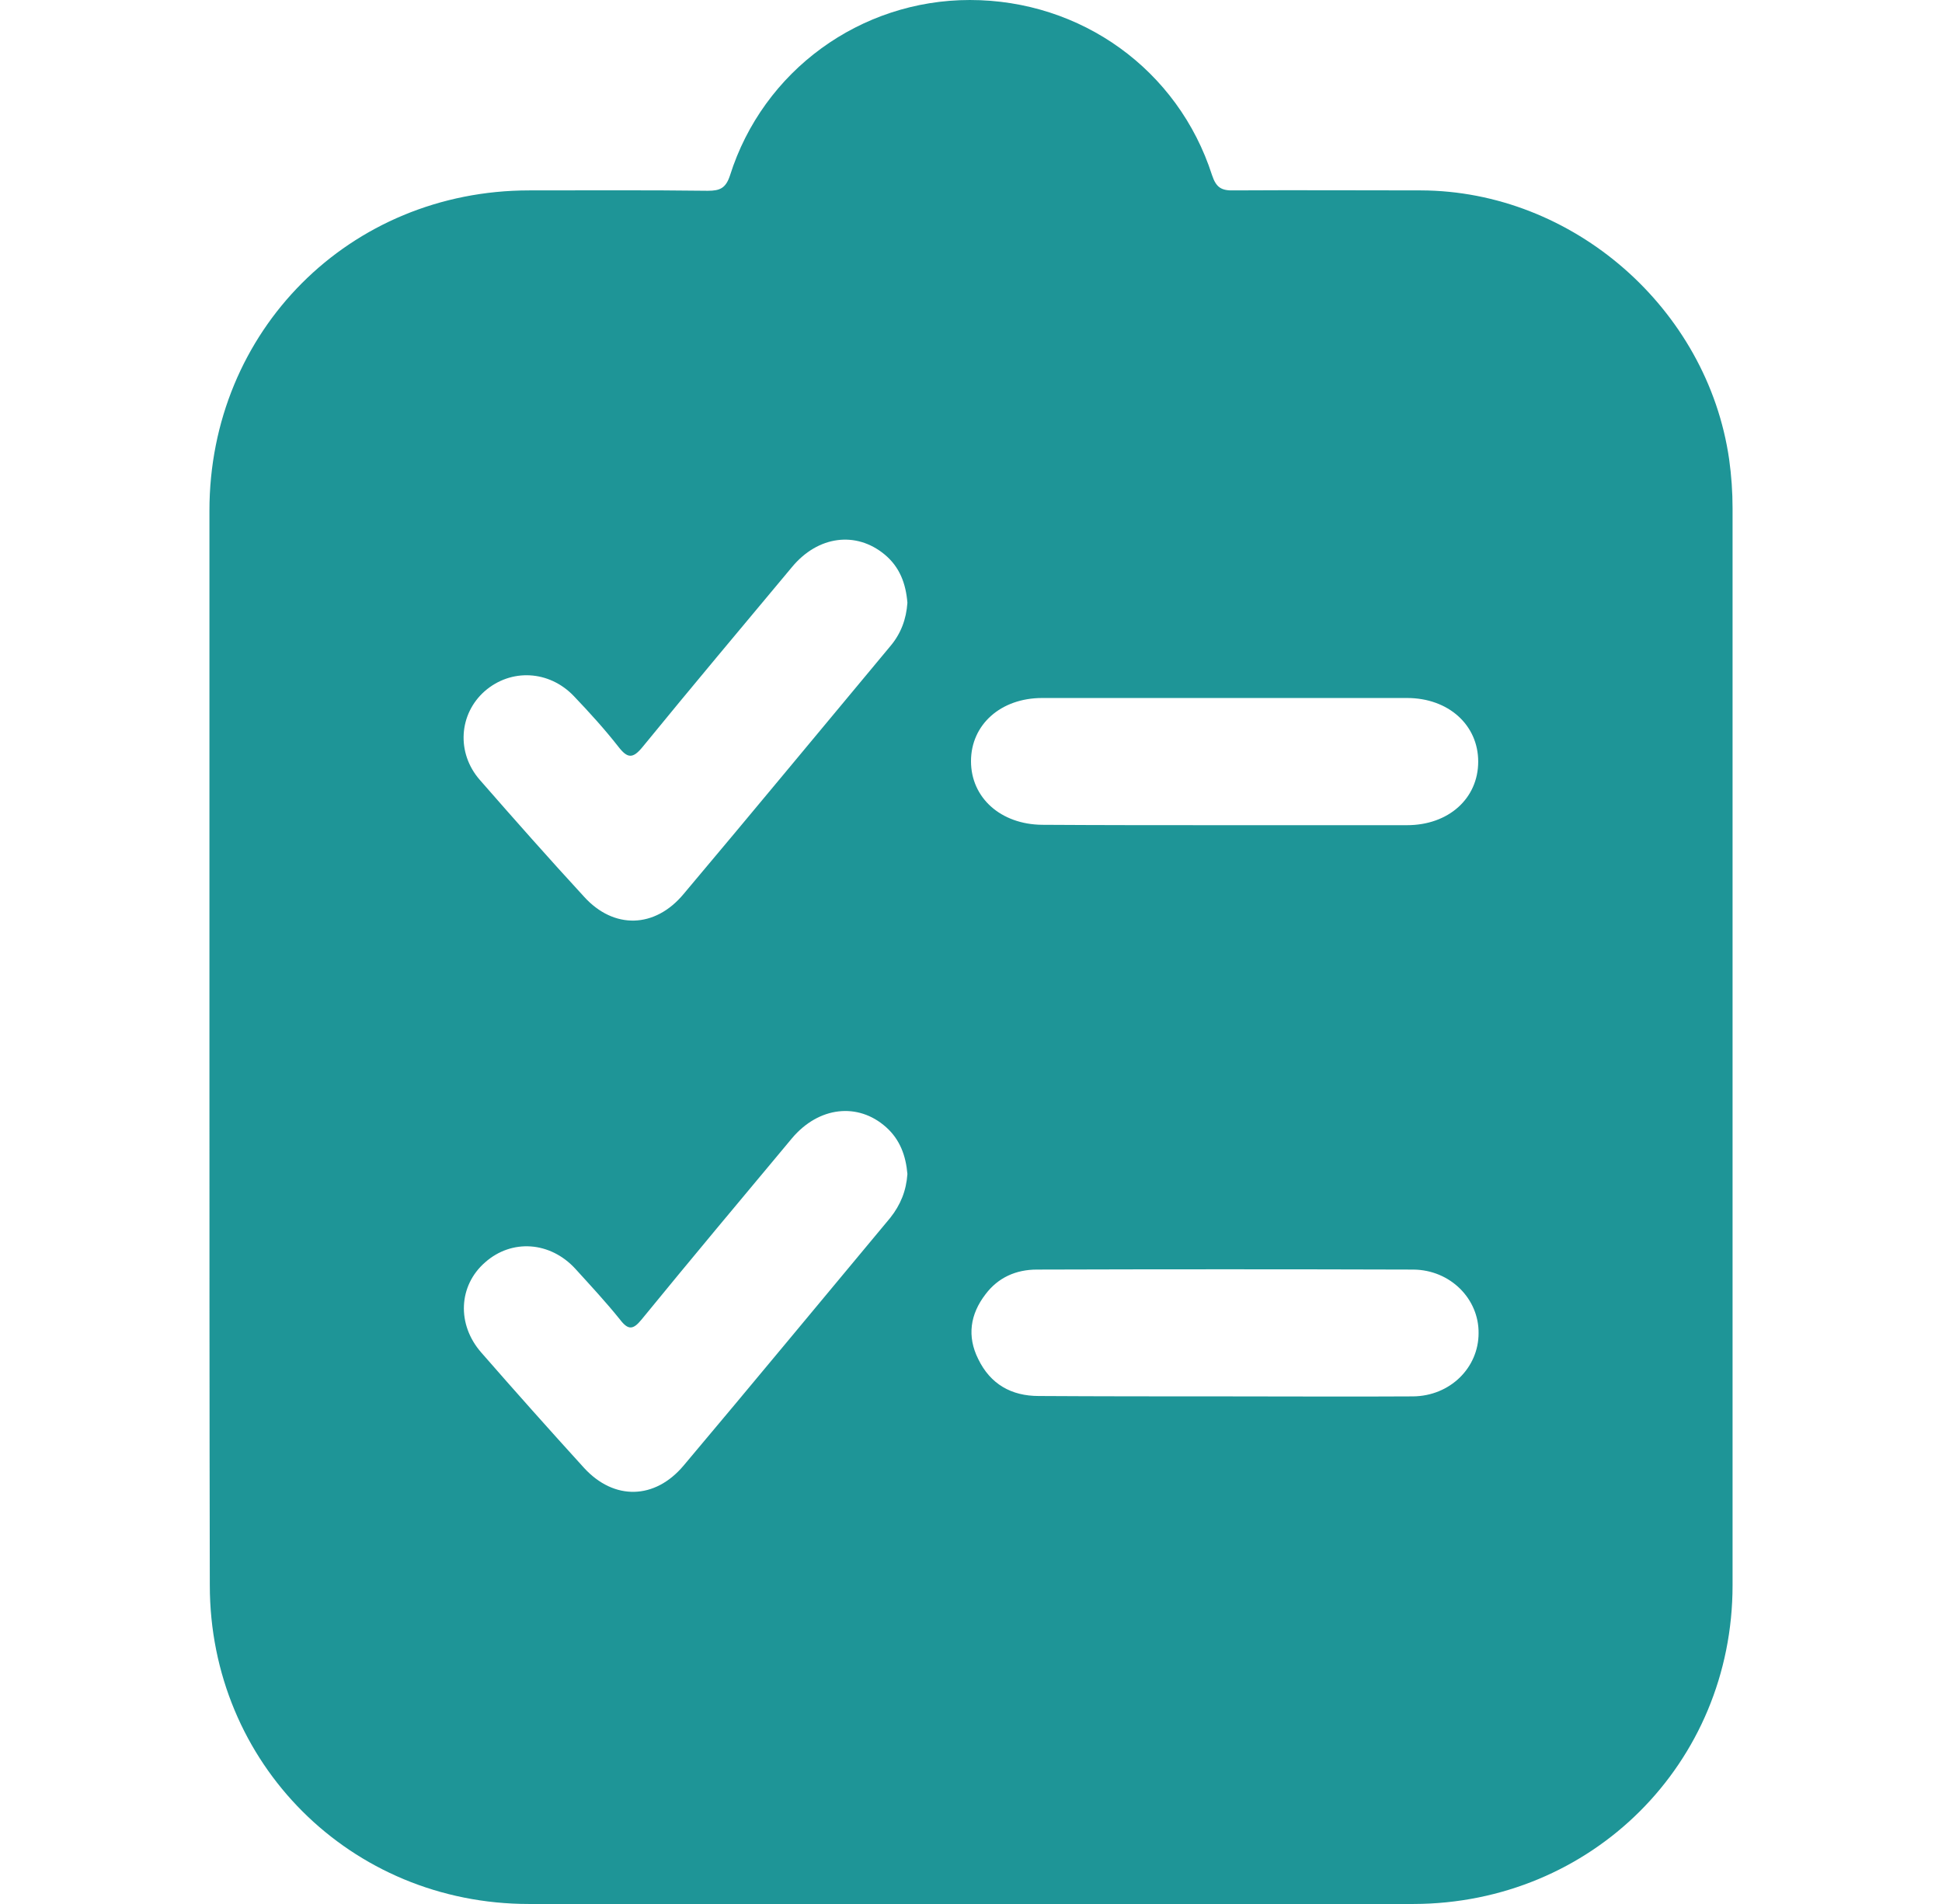 <?xml version="1.0" encoding="utf-8"?>
<!-- Generator: Adobe Illustrator 24.3.0, SVG Export Plug-In . SVG Version: 6.00 Build 0)  -->
<svg version="1.1" id="Layer_1" xmlns="http://www.w3.org/2000/svg" xmlns:xlink="http://www.w3.org/1999/xlink" x="0px" y="0px"
	 viewBox="0 0 51 50" style="enable-background:new 0 0 51 50;" xml:space="preserve">
<style type="text/css">
	.st0{fill:#1E9597;}
	.st1{fill:none;}
	.st2{fill:#4DB6B1;}
</style>
<g>
	<path class="st0" d="M5.5,27.47c0-4.69,0-9.37,0-14.06C5.5,8.69,9.18,5,13.9,5c1.56,0,3.12-0.01,4.69,0.01
		c0.32,0,0.47-0.07,0.58-0.4C20.04,1.85,22.6,0,25.47,0c2.92,0,5.47,1.83,6.36,4.6c0.11,0.33,0.25,0.41,0.58,0.4
		C34.05,4.99,35.68,5,37.31,5c4,0.01,7.53,3.1,8.1,7.06c0.06,0.43,0.09,0.86,0.09,1.29c0,9.43,0,18.85,0,28.28
		c0,4.68-3.7,8.36-8.38,8.37c-7.74,0-15.48,0-23.23,0c-4.68,0-8.38-3.69-8.38-8.37C5.5,36.91,5.5,32.19,5.5,27.47z M23.83,15.83
		c-0.04-0.5-0.2-0.94-0.6-1.27c-0.75-0.62-1.75-0.49-2.43,0.33c-1.31,1.57-2.63,3.14-3.92,4.72c-0.26,0.32-0.4,0.31-0.64,0
		c-0.36-0.46-0.76-0.9-1.17-1.33c-0.65-0.68-1.65-0.73-2.34-0.13c-0.68,0.6-0.75,1.62-0.13,2.33c0.9,1.03,1.81,2.06,2.74,3.07
		c0.78,0.86,1.86,0.83,2.61-0.07c1.82-2.16,3.62-4.34,5.43-6.51C23.66,16.64,23.8,16.26,23.83,15.83z M23.83,30.83
		c-0.04-0.47-0.19-0.9-0.56-1.23c-0.74-0.66-1.77-0.54-2.47,0.29c-1.32,1.58-2.65,3.17-3.95,4.76c-0.22,0.27-0.35,0.29-0.57,0
		c-0.37-0.46-0.77-0.89-1.17-1.33c-0.66-0.72-1.67-0.79-2.37-0.17c-0.7,0.61-0.75,1.63-0.1,2.37c0.89,1.02,1.79,2.03,2.7,3.03
		c0.79,0.86,1.86,0.83,2.61-0.06c1.82-2.16,3.62-4.34,5.43-6.51C23.65,31.64,23.8,31.27,23.83,30.83z M32.11,21.67
		c1.61,0,3.23,0,4.84,0c1.09,0,1.87-0.7,1.87-1.67c0-0.96-0.78-1.67-1.87-1.67c-3.19,0-6.39,0-9.58,0c-1.09,0-1.87,0.7-1.87,1.66
		c0,0.96,0.78,1.66,1.87,1.67C28.95,21.67,30.53,21.67,32.11,21.67z M32.16,36.67c1.65,0,3.3,0.01,4.95,0
		c0.97-0.01,1.72-0.75,1.72-1.66c0.01-0.9-0.74-1.66-1.71-1.67c-3.3-0.01-6.6-0.01-9.89,0c-0.55,0-1.02,0.21-1.35,0.65
		c-0.4,0.52-0.49,1.1-0.19,1.7c0.32,0.66,0.87,0.97,1.59,0.97C28.9,36.67,30.53,36.67,32.16,36.67z"/>
</g>
</svg>
